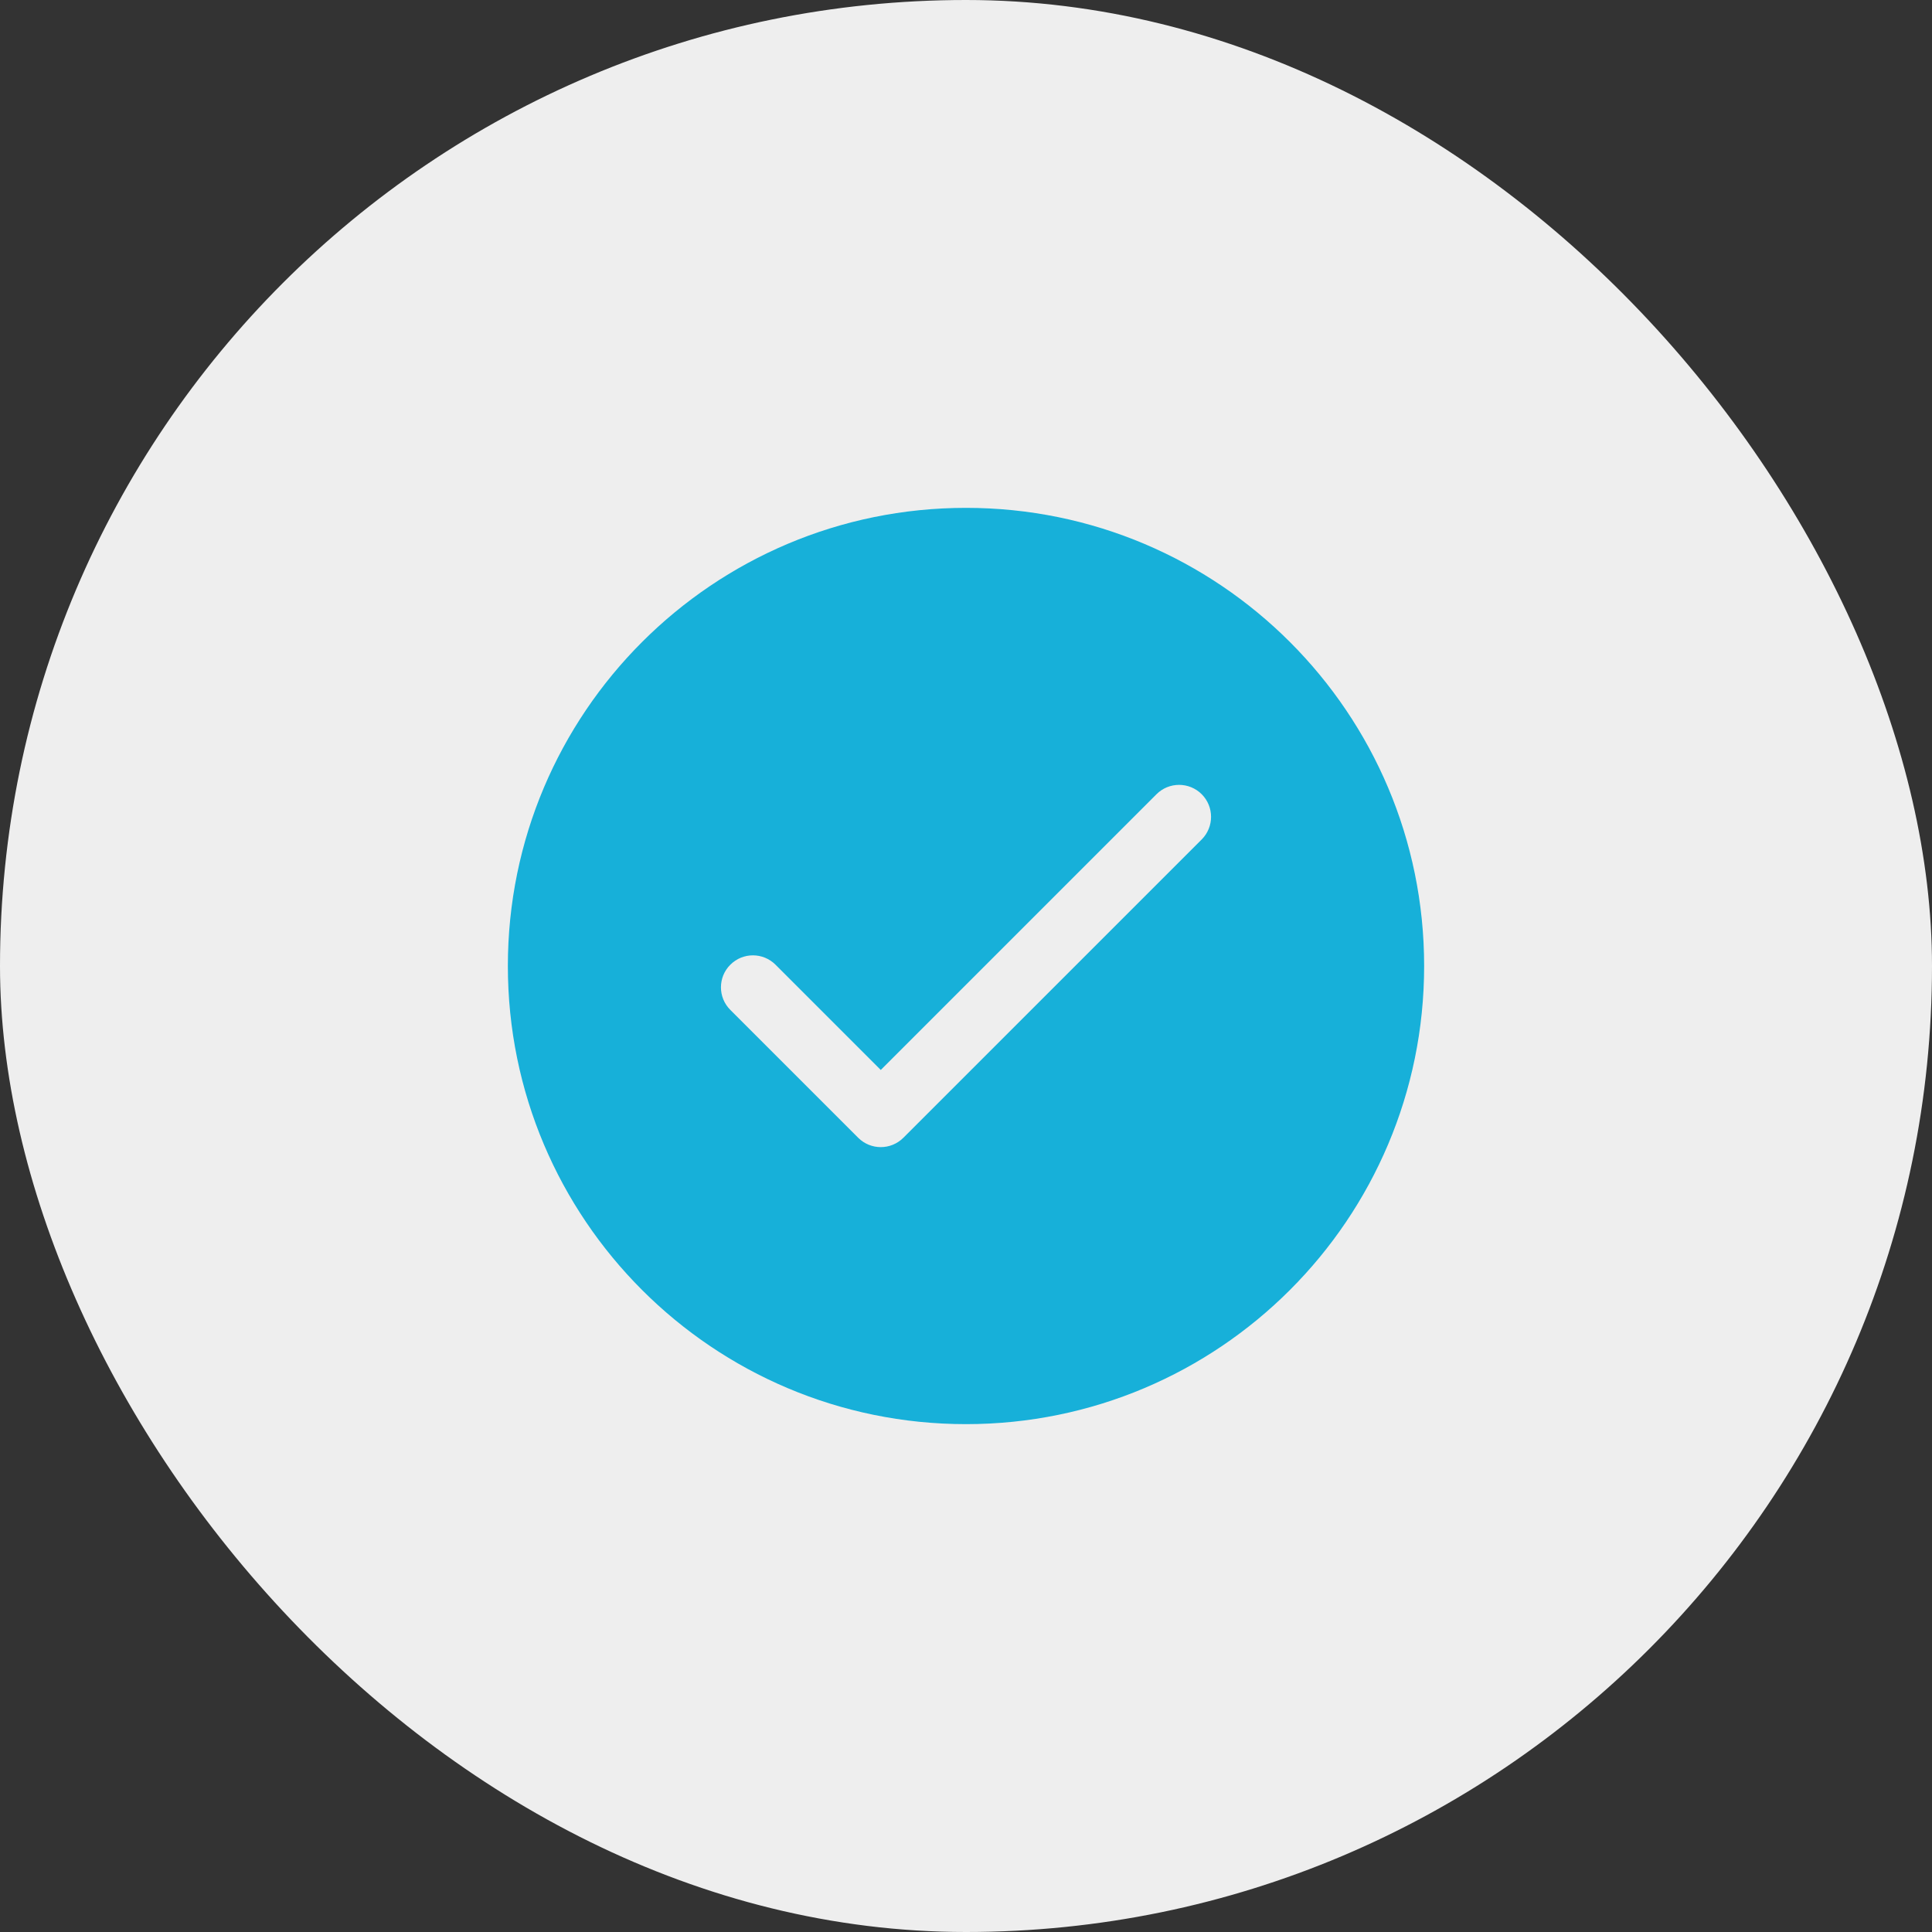 <svg width="68" height="68" viewBox="0 0 68 68" fill="none" xmlns="http://www.w3.org/2000/svg">
<rect x="0" y="0" width="68" height="68" fill="#333333" stroke="none"/>
<rect width="68" height="68" rx="34" fill="#EEEEEE"/>
<path fill-rule="evenodd" clip-rule="evenodd" d="M34 17.875C25.094 17.875 17.875 25.094 17.875 34C17.875 42.906 25.094 50.125 34 50.125C42.906 50.125 50.125 42.906 50.125 34C50.125 25.094 42.906 17.875 34 17.875ZM27.296 33.955C26.856 33.515 26.144 33.515 25.705 33.955C25.265 34.394 25.265 35.106 25.705 35.545L30.205 40.045C30.644 40.485 31.356 40.485 31.796 40.045L42.296 29.546C42.735 29.106 42.735 28.394 42.296 27.954C41.856 27.515 41.144 27.515 40.705 27.954L31 37.659L27.296 33.955Z" fill="#17B0D9"/>
</svg>
